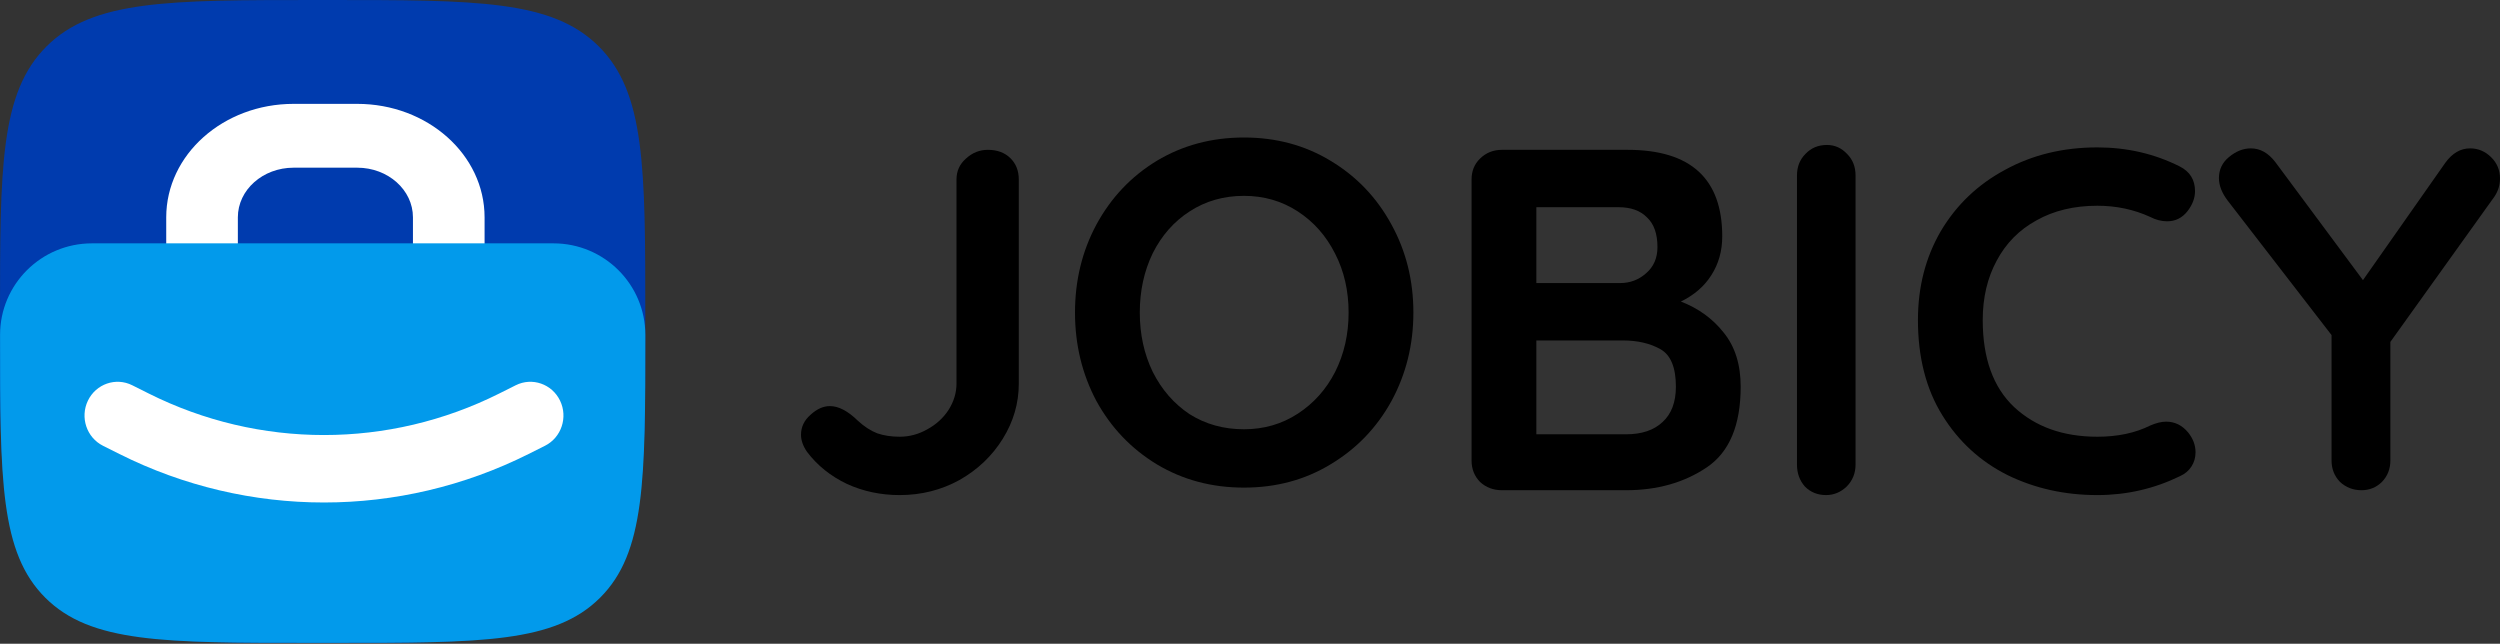 <svg width="400" height="103" viewBox="0 0 400 103" fill="none" xmlns="http://www.w3.org/2000/svg">
<rect x="0" y="0" width="400" height="103" fill="#333333" stroke="none"/>
<path d="M143.949 79.213C140.919 79.213 138.101 78.616 135.497 77.423C132.892 76.178 130.765 74.467 129.117 72.288C128.48 71.355 128.161 70.447 128.161 69.565C128.161 68.32 128.666 67.257 129.676 66.375C130.686 65.442 131.723 64.975 132.785 64.975C134.168 64.975 135.656 65.753 137.251 67.309C138.261 68.242 139.297 68.917 140.361 69.332C141.424 69.695 142.62 69.876 143.949 69.876C145.49 69.876 146.952 69.487 148.334 68.709C149.77 67.931 150.913 66.894 151.763 65.597C152.614 64.249 153.039 62.848 153.039 61.396V28.718C153.039 27.37 153.544 26.254 154.554 25.373C155.564 24.439 156.734 23.972 158.063 23.972C159.551 23.972 160.747 24.413 161.651 25.295C162.554 26.177 163.006 27.318 163.006 28.718V61.396C163.006 64.508 162.156 67.439 160.455 70.188C158.754 72.936 156.441 75.141 153.518 76.801C150.594 78.409 147.404 79.213 143.949 79.213Z" fill="black"/>
<path d="M226.142 50.009C226.142 55.144 224.973 59.864 222.633 64.169C220.294 68.423 217.052 71.794 212.905 74.284C208.812 76.773 204.187 78.018 199.031 78.018C193.875 78.018 189.223 76.773 185.077 74.284C180.984 71.794 177.767 68.423 175.429 64.169C173.143 59.864 172 55.144 172 50.009C172 44.874 173.143 40.18 175.429 35.927C177.767 31.622 180.984 28.224 185.077 25.735C189.223 23.245 193.875 22 199.031 22C204.187 22 208.812 23.245 212.905 25.735C217.052 28.224 220.294 31.622 222.633 35.927C224.973 40.18 226.142 44.874 226.142 50.009ZM215.776 50.009C215.776 46.534 215.058 43.396 213.623 40.595C212.188 37.742 210.194 35.486 207.643 33.826C205.091 32.166 202.221 31.336 199.031 31.336C195.788 31.336 192.891 32.166 190.34 33.826C187.841 35.434 185.874 37.664 184.439 40.517C183.057 43.37 182.366 46.534 182.366 50.009C182.366 53.485 183.057 56.648 184.439 59.501C185.874 62.354 187.841 64.61 190.34 66.27C192.891 67.878 195.788 68.682 199.031 68.682C202.221 68.682 205.091 67.852 207.643 66.192C210.194 64.533 212.188 62.302 213.623 59.501C215.058 56.648 215.776 53.485 215.776 50.009Z" fill="black"/>
<path d="M268.941 48.247C271.758 49.336 274.044 50.996 275.798 53.226C277.606 55.457 278.509 58.336 278.509 61.862C278.509 68.035 276.702 72.34 273.087 74.778C269.472 77.216 265.166 78.435 260.169 78.435H240.314C238.932 78.435 237.763 77.994 236.806 77.112C235.902 76.178 235.45 75.037 235.45 73.689V28.718C235.45 27.37 235.902 26.254 236.806 25.373C237.763 24.439 238.932 23.972 240.314 23.972H260.408C270.509 23.972 275.559 28.589 275.559 37.821C275.559 40.155 274.974 42.23 273.805 44.045C272.688 45.809 271.067 47.209 268.941 48.247ZM265.193 39.533C265.193 37.406 264.635 35.824 263.518 34.787C262.455 33.698 260.94 33.153 258.973 33.153H245.816V45.29H259.213C260.807 45.29 262.189 44.772 263.359 43.734C264.581 42.697 265.193 41.297 265.193 39.533ZM260.169 69.487C262.668 69.487 264.608 68.839 265.99 67.542C267.426 66.245 268.143 64.352 268.143 61.862C268.143 58.802 267.319 56.805 265.671 55.871C264.023 54.938 262.003 54.471 259.611 54.471H245.816V69.487H260.169Z" fill="black"/>
<path d="M296.889 74.33C296.889 75.717 296.413 76.891 295.464 77.851C294.515 78.758 293.414 79.212 292.164 79.212C290.816 79.212 289.689 78.758 288.789 77.851C287.94 76.891 287.516 75.717 287.516 74.33V28.075C287.516 26.688 287.966 25.541 288.866 24.634C289.764 23.674 290.913 23.193 292.316 23.193C293.566 23.193 294.638 23.674 295.539 24.634C296.439 25.541 296.889 26.688 296.889 28.075V74.33Z" fill="black"/>
<path d="M348.731 26.617C350.383 27.447 351.203 28.77 351.203 30.585C351.203 31.674 350.807 32.738 350.01 33.775C349.158 34.864 348.069 35.409 346.738 35.409C345.835 35.409 344.932 35.176 344.029 34.709C341.425 33.516 338.606 32.919 335.575 32.919C331.854 32.919 328.613 33.698 325.846 35.254C323.082 36.758 320.958 38.91 319.469 41.711C317.981 44.46 317.236 47.624 317.236 51.203C317.236 57.324 318.91 61.966 322.259 65.13C325.663 68.294 330.102 69.876 335.575 69.876C338.819 69.876 341.637 69.28 344.029 68.087C344.986 67.672 345.835 67.464 346.581 67.464C347.963 67.464 349.132 68.035 350.087 69.176C350.884 70.162 351.286 71.225 351.286 72.366C351.286 73.196 351.074 73.948 350.646 74.622C350.222 75.296 349.611 75.815 348.814 76.178C344.668 78.201 340.255 79.213 335.575 79.213C330.365 79.213 325.583 78.149 321.224 76.023C316.863 73.844 313.382 70.654 310.778 66.453C308.172 62.251 306.87 57.168 306.87 51.203C306.87 45.913 308.092 41.167 310.538 36.965C313.038 32.764 316.464 29.496 320.826 27.162C325.184 24.776 330.102 23.583 335.575 23.583C340.31 23.583 344.691 24.594 348.731 26.617Z" fill="black"/>
<path d="M400 28.563C400 29.6 399.707 30.56 399.122 31.441L382.46 54.705V73.689C382.46 75.037 382.007 76.178 381.104 77.112C380.201 77.994 379.111 78.435 377.835 78.435C376.505 78.435 375.36 77.994 374.403 77.112C373.502 76.178 373.049 75.037 373.049 73.689V53.615L356.462 32.142C355.507 30.897 355.028 29.678 355.028 28.485C355.028 27.136 355.561 26.021 356.622 25.139C357.74 24.206 358.91 23.739 360.132 23.739C361.623 23.739 362.922 24.465 364.04 25.917L378.073 44.823L391.231 26.073C392.347 24.517 393.674 23.739 395.217 23.739C396.493 23.739 397.609 24.206 398.566 25.139C399.524 26.073 400 27.214 400 28.563Z" fill="black"/>
<path d="M0 50.668C0 26.783 0 14.841 7.449 7.42C14.897 0 26.885 0 50.862 0H52.388C76.364 0 88.352 0 95.801 7.42C103.249 14.841 103.249 26.783 103.249 50.668V52.189C103.249 76.074 103.249 88.017 95.801 95.437C88.352 102.857 76.364 102.857 52.388 102.857H50.862C26.885 102.857 14.897 102.857 7.449 95.437C0 88.017 0 76.074 0 52.189V50.668Z" fill="#003BAE"/>
<path fill-rule="evenodd" clip-rule="evenodd" d="M57.158 26.83H46.971C42.048 26.83 38.057 30.387 38.057 34.774V41.582C38.057 45.969 42.048 49.525 46.971 49.525H57.158C62.081 49.525 66.072 45.969 66.072 41.582V34.774C66.072 30.387 62.081 26.83 57.158 26.83ZM46.971 16.618C35.718 16.618 26.596 24.747 26.596 34.774V41.582C26.596 51.609 35.718 59.737 46.971 59.737H57.158C68.411 59.737 77.533 51.609 77.533 41.582V34.774C77.533 24.747 68.411 16.618 57.158 16.618H46.971Z" fill="white"/>
<path d="M96.008 95.642C103.251 88.428 103.251 76.811 103.251 53.576C103.251 45.486 96.666 38.937 88.556 38.937H14.706C6.585 38.937 0.011 45.496 0.011 53.576C0.011 76.811 0.011 88.428 7.254 95.642C14.496 102.857 26.158 102.857 49.481 102.857H53.781C77.104 102.857 88.766 102.857 96.008 95.642Z" fill="#029AEB"/>
<path fill-rule="evenodd" clip-rule="evenodd" d="M14.068 64.1C15.36 61.426 18.534 60.325 21.159 61.641L23.779 62.954C41.472 71.823 62.204 71.823 79.898 62.954L82.517 61.641C85.142 60.325 88.317 61.426 89.608 64.1C90.9 66.775 89.819 70.01 87.194 71.325L84.574 72.638C63.931 82.986 39.745 82.986 19.102 72.638L16.483 71.325C13.858 70.01 12.777 66.775 14.068 64.1Z" fill="white"/>
</svg>
